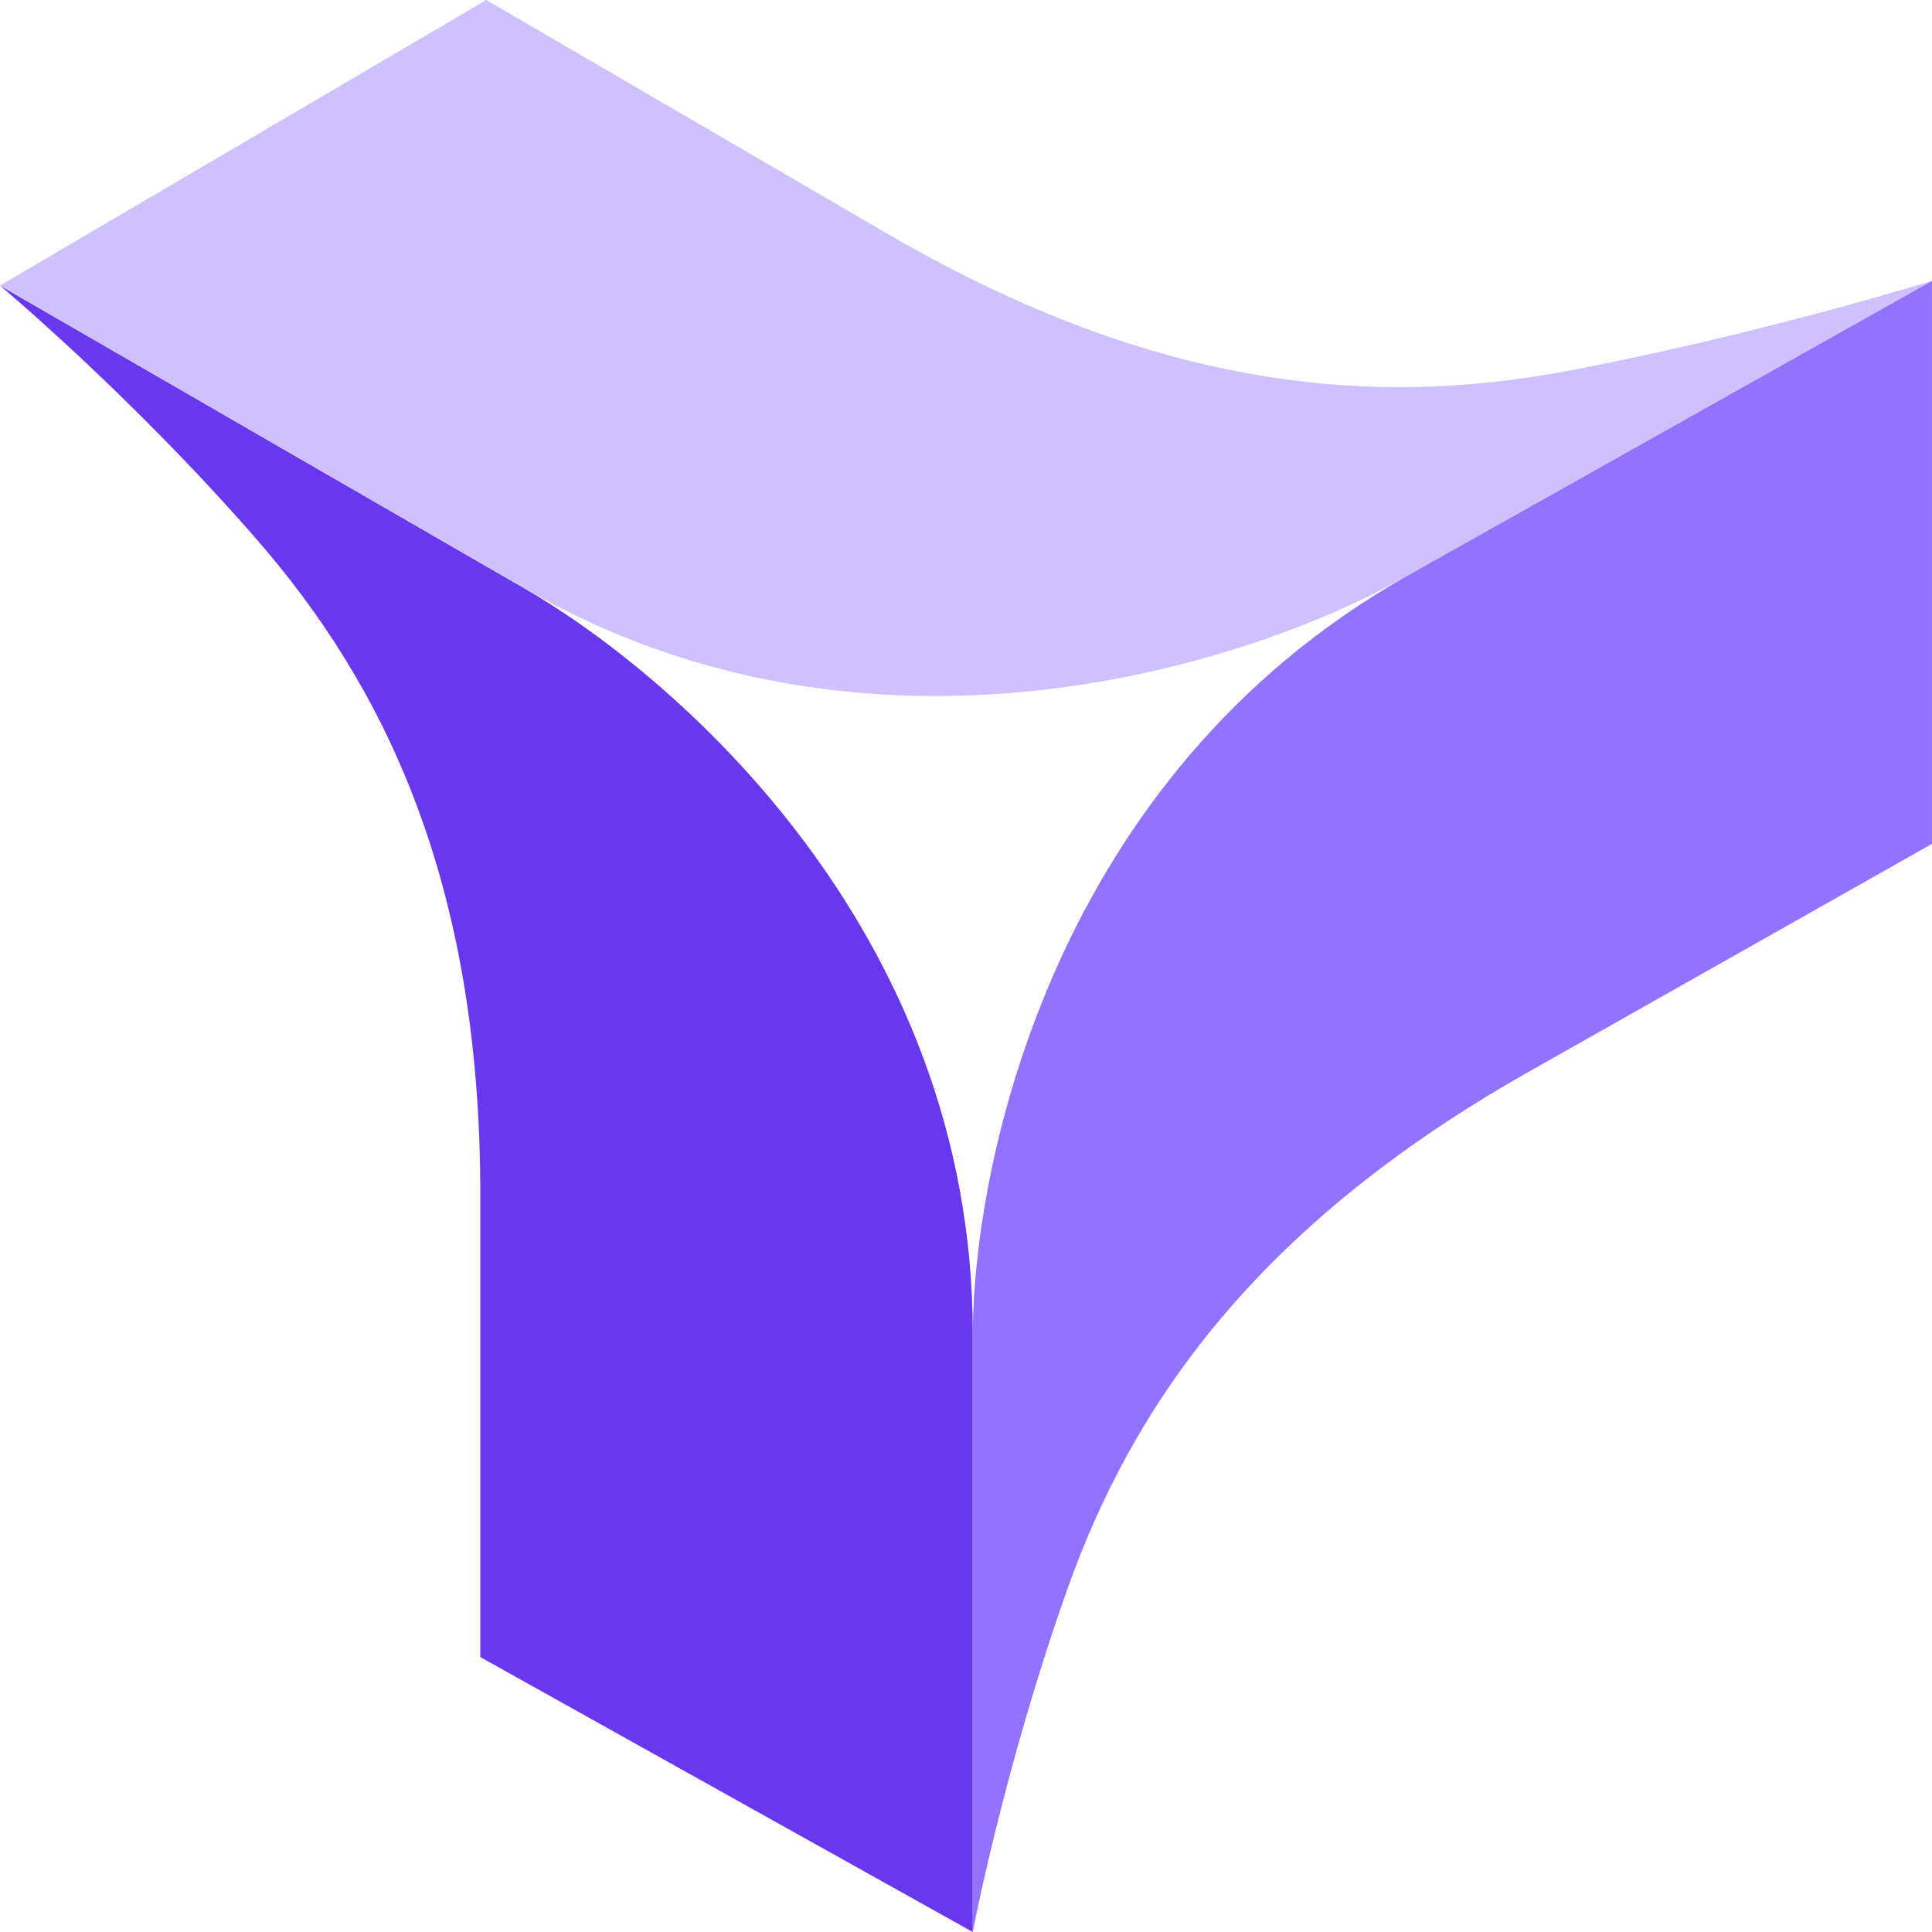 <?xml version="1.0" encoding="UTF-8"?>
<svg id="Layer_1" data-name="Layer 1" xmlns="http://www.w3.org/2000/svg" viewBox="0 0 971.9 971.9">
  <defs>
    <style>
      .cls-1 {
        fill: #9273ff;
      }

      .cls-2 {
        fill: #cfc0ff;
      }

      .cls-3 {
        fill: #6837ee;
      }
    </style>
  </defs>
  <path class="cls-3" d="M489.35,670.69v301.2l-247.73-138.29v-233.33c-.07-159.15-49.74-256.8-112.52-328.96C66.35,199.17,0,143.65,0,143.65l262.62,151.65c74.96,42.96,226.64,171.44,226.73,375.39Z"/>
  <path class="cls-2" d="M262.62,295.3L0,143.65,244.64,0l201.96,117.68c137.79,80.21,247.36,86.67,341.48,68.99,94.09-17.68,183.82-45.36,183.82-45.36l-264.19,148.48c-74.99,42.91-268.51,108.3-445.09,5.51Z"/>
  <path class="cls-1" d="M707.7,289.79l264.19-148.48v283.2l-203.49,115.02c-138.77,78.52-199.44,169.77-231.43,259.83-31.98,90.03-47.62,172.54-47.62,172.54v-301.2c.51-86.24,40.53-280.29,218.35-380.9Z"/>
</svg>